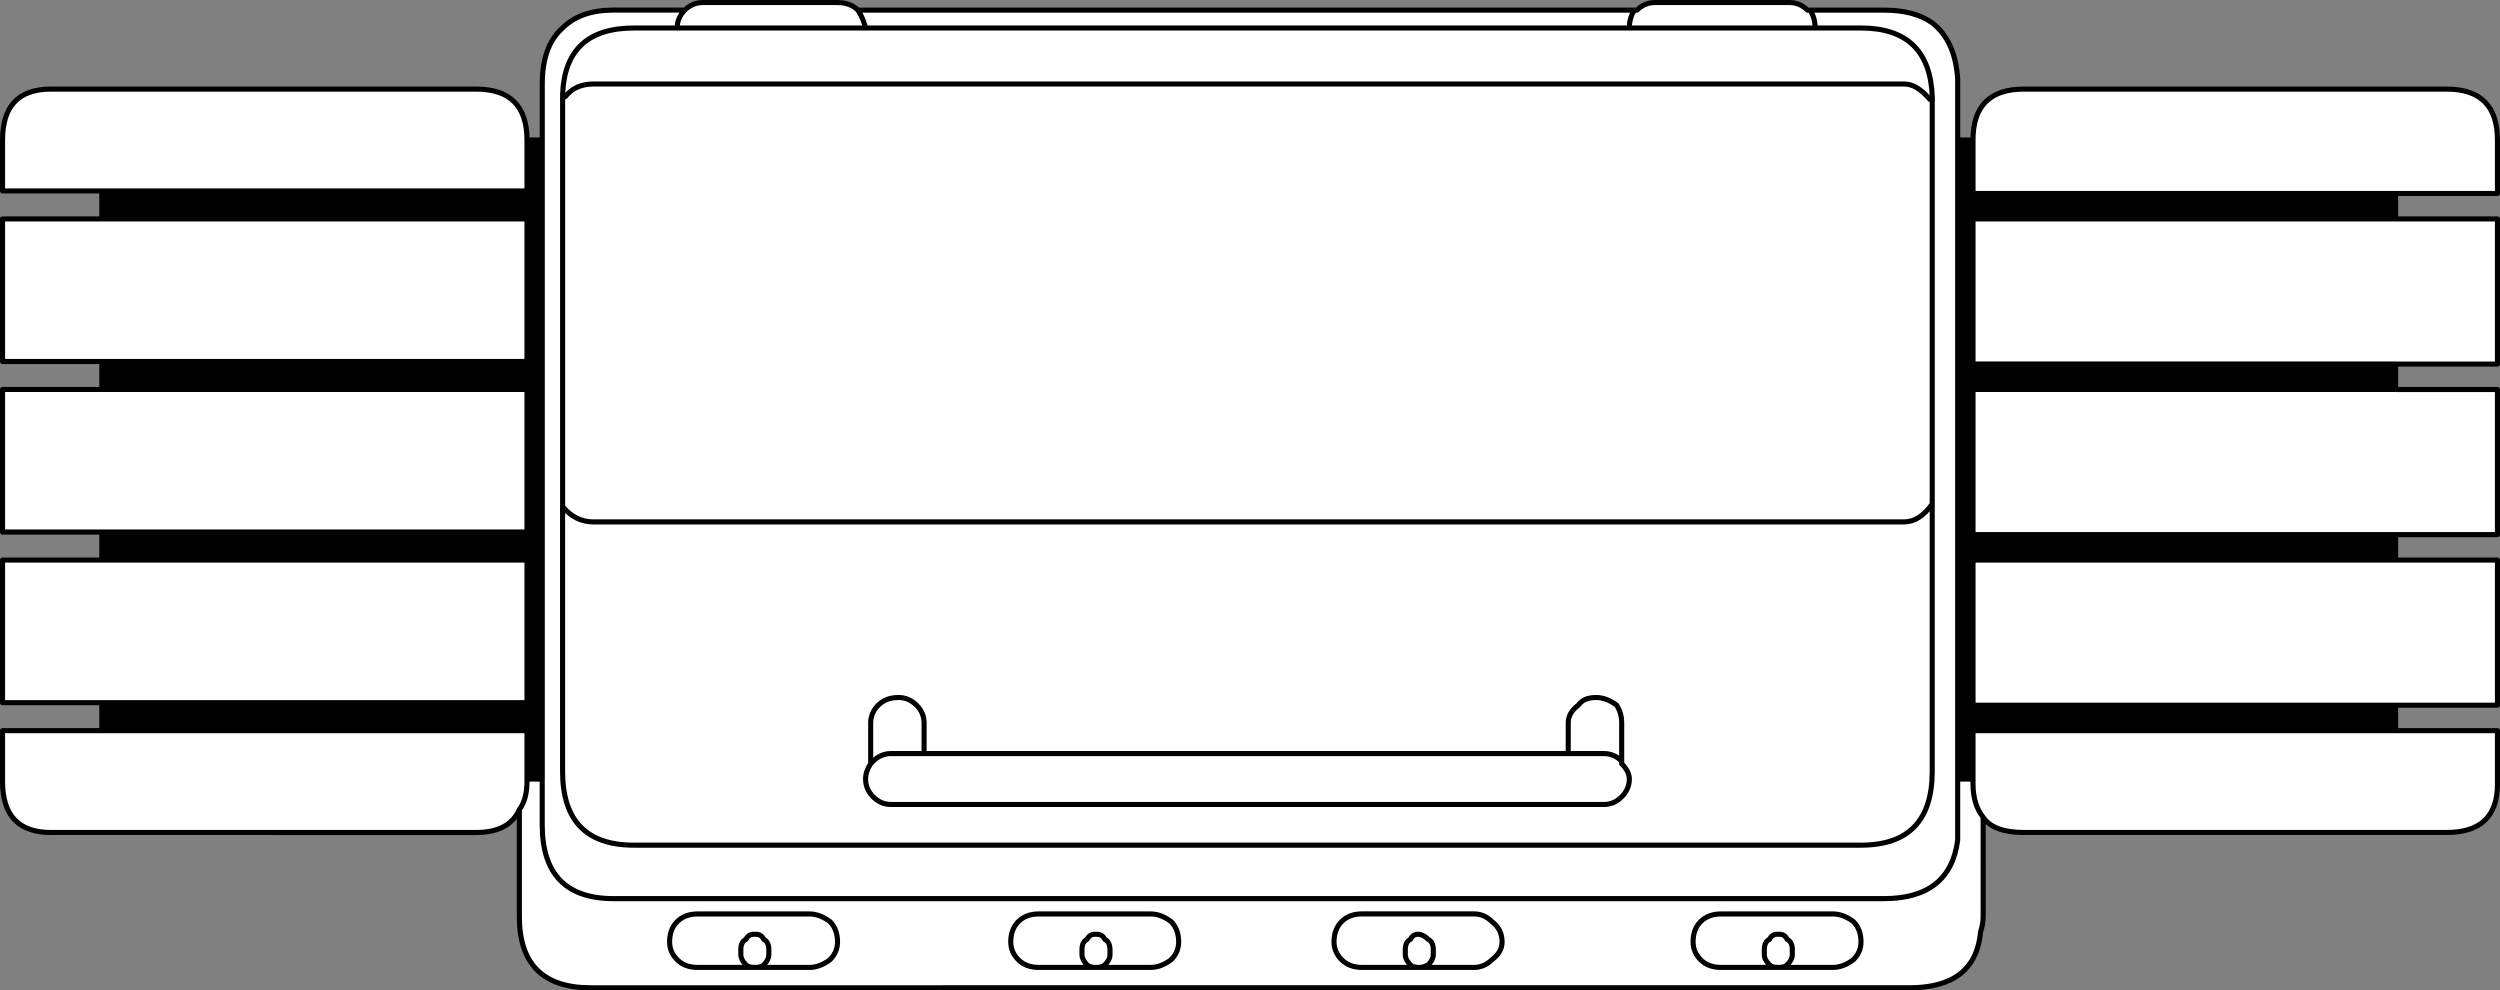 <svg version="1.1" id="Layer_1" xmlns="http://www.w3.org/2000/svg" xmlns:xlink="http://www.w3.org/1999/xlink" x="0px" y="0px" width="49.1px" height="19.449px" viewBox="0 0 49.1 19.449" enable-background="new 0 0 49.1 19.449" xml:space="preserve" class="ng-scope">
<rect x="0" y="0" width="49.1" height="19.449" fill="#808080" stroke="none"/>
<path fill-rule="evenodd" clip-rule="evenodd" fill="#FFFFFF" d="M47.05,3.8h-8.3V2.75c0-0.667,0.333-1,1-1h8.3c0.667,0,1,0.333,1,1
	V3.8H47.05z"></path>
<polygon fill-rule="evenodd" clip-rule="evenodd" fill="#FFFFFF" points="47.05,7.149 38.75,7.149 38.75,4.3 47.05,4.3 49.05,4.3 
	49.05,7.149 "></polygon>
<polygon fill-rule="evenodd" clip-rule="evenodd" fill="#FFFFFF" points="47.05,7.649 49.05,7.649 49.05,10.5 47.05,10.5 
	38.75,10.5 38.75,7.649 "></polygon>
<polygon fill-rule="evenodd" clip-rule="evenodd" fill="#FFFFFF" points="47.05,13.85 38.75,13.85 38.75,11 47.05,11 49.05,11 
	49.05,13.85 "></polygon>
<path fill-rule="evenodd" clip-rule="evenodd" fill="#FFFFFF" d="M10.649,2.75V1.649c0-0.5,0.134-0.866,0.4-1.1
	c0.233-0.233,0.566-0.351,1-0.351h1.399C13.55,0.1,13.666,0.05,13.8,0.05h2.649c0.167,0,0.301,0.05,0.4,0.149H32.1h0.05
	C32.25,0.1,32.366,0.05,32.5,0.05h2.649c0.134,0,0.25,0.05,0.351,0.149h0.05H37c0.399,0,0.717,0.084,0.949,0.25
	c0.301,0.234,0.467,0.601,0.5,1.101c0,0.033,0,0.066,0,0.1V2.75V15.3h0.301v-0.95h8.3h2v1.05c0,0.634-0.333,0.95-1,0.95h-8.3
	c-0.4,0-0.667-0.1-0.801-0.3V18c0,0.1-0.017,0.199-0.05,0.3c-0.066,0.733-0.533,1.1-1.399,1.1H11.6c-0.934,0-1.4-0.466-1.4-1.399
	v-2.101c-0.133,0.3-0.416,0.45-0.85,0.45H1c-0.634,0-0.95-0.334-0.95-1v-1H2h8.35v0.95h0.3V2.75z"></path>
<polygon fill-rule="evenodd" clip-rule="evenodd" fill="#FFFFFF" points="2,13.8 0.05,13.8 0.05,11 2,11 10.35,11 10.35,13.8 "></polygon>
<polygon fill-rule="evenodd" clip-rule="evenodd" fill="#FFFFFF" points="2,7.1 0.05,7.1 0.05,4.3 2,4.3 10.35,4.3 10.35,7.1 "></polygon>
<path fill-rule="evenodd" clip-rule="evenodd" fill="#FFFFFF" d="M10.35,2.75v1H2H0.05v-1c0-0.667,0.316-1,0.95-1h8.35
	C10.017,1.75,10.35,2.083,10.35,2.75z"></path>
<polygon fill-rule="evenodd" clip-rule="evenodd" fill="#FFFFFF" points="2,7.649 10.35,7.649 10.35,10.449 2,10.449 0.05,10.449 
	0.05,7.649 "></polygon>
<path fill-rule="evenodd" clip-rule="evenodd" fill="#FFFFFF" d="M32.1,0.199C32.033,0.3,32,0.416,32,0.55h3.649
	c0-0.134-0.033-0.25-0.1-0.351c0.066,0.101,0.1,0.217,0.1,0.351H32C32,0.416,32.033,0.3,32.1,0.199z"></path>
<path fill-rule="evenodd" clip-rule="evenodd" fill="#FFFFFF" d="M32,0.55H17h-3.7h-0.851c-0.899,0-1.366,0.433-1.399,1.3v0.05h0.05
	c0.133-0.167,0.316-0.25,0.55-0.25h25.75c0.167,0,0.333,0.101,0.5,0.3c0.032,0,0.049,0.018,0.05,0.051V1.899
	C37.916,1,37.449,0.55,36.55,0.55h-0.9h0.9c0.899,0,1.366,0.45,1.399,1.35V2c-0.001-0.033-0.018-0.051-0.05-0.051
	c-0.167-0.199-0.333-0.3-0.5-0.3h-25.75c-0.233,0-0.417,0.083-0.55,0.25h-0.05V1.85c0.033-0.867,0.5-1.3,1.399-1.3H13.3H17H32z"></path>
<path fill-rule="evenodd" clip-rule="evenodd" fill="#FFFFFF" d="M17.1,14.949v-0.75c0-0.133,0.05-0.25,0.15-0.35
	c0.1-0.1,0.232-0.15,0.399-0.15c0.134,0,0.25,0.051,0.351,0.15c0.1,0.1,0.149,0.217,0.149,0.35V14.8H30.8v-0.601
	c0-0.133,0.066-0.25,0.2-0.35c0.066-0.1,0.183-0.15,0.35-0.15c0.133,0,0.267,0.051,0.4,0.15c0.066,0.1,0.1,0.217,0.1,0.35v0.75V15
	c0.1,0.1,0.15,0.199,0.15,0.3c0,0.134-0.051,0.25-0.15,0.35c-0.1,0.101-0.217,0.15-0.35,0.15h-14c-0.134,0-0.25-0.05-0.351-0.15
	C17.05,15.55,17,15.434,17,15.3c0-0.101,0.033-0.2,0.1-0.3c-0.066,0.1-0.1,0.199-0.1,0.3c0,0.134,0.05,0.25,0.149,0.35
	c0.101,0.101,0.217,0.15,0.351,0.15h14c0.133,0,0.25-0.05,0.35-0.15c0.1-0.1,0.15-0.216,0.15-0.35c0-0.101-0.051-0.2-0.15-0.3
	v-0.051v-0.75c0-0.133-0.033-0.25-0.1-0.35c-0.134-0.1-0.268-0.15-0.4-0.15c-0.167,0-0.283,0.051-0.35,0.15
	c-0.134,0.1-0.2,0.217-0.2,0.35V14.8h-12.65v-0.601c0-0.133-0.05-0.25-0.149-0.35c-0.101-0.1-0.217-0.15-0.351-0.15
	c-0.167,0-0.3,0.051-0.399,0.15c-0.101,0.1-0.15,0.217-0.15,0.35V14.949z"></path>
<path fill-rule="evenodd" clip-rule="evenodd" fill="#FFFFFF" d="M17.149,14.949H17.1V15L17.149,14.949
	c0.101-0.1,0.217-0.149,0.351-0.149h0.649H17.5C17.366,14.8,17.25,14.85,17.149,14.949z"></path>
<path fill-rule="evenodd" clip-rule="evenodd" fill="#FFFFFF" d="M31.85,14.949c-0.1-0.1-0.217-0.149-0.35-0.149h-0.7h0.7
	C31.633,14.8,31.75,14.85,31.85,14.949z"></path>
<path fill-rule="evenodd" clip-rule="evenodd" fill="#FFFFFF" d="M37.399,10.25h-25.75c-0.233,0-0.433-0.101-0.6-0.301v5.2
	c0,0.967,0.467,1.45,1.399,1.45H36.55c0.933,0,1.399-0.483,1.399-1.45v-5.25C37.783,10.133,37.6,10.25,37.399,10.25
	c0.2,0,0.384-0.117,0.55-0.351v5.25c0,0.967-0.467,1.45-1.399,1.45H12.449c-0.933,0-1.399-0.483-1.399-1.45v-5.2
	c0.167,0.2,0.366,0.301,0.6,0.301H37.399z"></path>
<path fill-rule="evenodd" clip-rule="evenodd" fill="#FFFFFF" d="M37.949,2v7.899V2z"></path>
<path fill-rule="evenodd" clip-rule="evenodd" fill="#FFFFFF" d="M10.649,15.3v0.899c0,0.967,0.467,1.45,1.4,1.45H37
	c0.866,0,1.35-0.384,1.449-1.149c0-0.066,0-0.167,0-0.301V15.3v0.899c0,0.134,0,0.234,0,0.301c-0.1,0.766-0.583,1.149-1.449,1.149
	H12.05c-0.934,0-1.4-0.483-1.4-1.45V15.3z"></path>
<path fill-rule="evenodd" clip-rule="evenodd" fill="#FFFFFF" d="M36.55,18.5c0-0.167-0.05-0.301-0.15-0.4
	c-0.133-0.1-0.267-0.15-0.399-0.15h-2.2c-0.167,0-0.3,0.051-0.4,0.15c-0.1,0.1-0.149,0.233-0.149,0.4c0,0.133,0.05,0.25,0.149,0.35
	c0.101,0.1,0.233,0.15,0.4,0.15h1.1c-0.068-0.002-0.118-0.02-0.149-0.051c-0.067-0.066-0.101-0.133-0.101-0.199v-0.101
	c0-0.1,0.033-0.167,0.101-0.2c0.033-0.066,0.083-0.1,0.149-0.1h0.05c0.067,0,0.117,0.033,0.15,0.1c0.066,0.033,0.1,0.101,0.1,0.2
	v0.101c0,0.066-0.033,0.133-0.1,0.199c-0.031,0.031-0.081,0.049-0.15,0.051H36c0.133,0,0.267-0.051,0.399-0.15
	C36.5,18.75,36.55,18.633,36.55,18.5c0,0.133-0.05,0.25-0.15,0.35C36.267,18.949,36.133,19,36,19h-1.051
	c0.069-0.002,0.119-0.02,0.15-0.051c0.066-0.066,0.1-0.133,0.1-0.199v-0.101c0-0.1-0.033-0.167-0.1-0.2
	c-0.033-0.066-0.083-0.1-0.15-0.1h-0.05c-0.066,0-0.116,0.033-0.149,0.1c-0.067,0.033-0.101,0.101-0.101,0.2v0.101
	c0,0.066,0.033,0.133,0.101,0.199c0.031,0.031,0.081,0.049,0.149,0.051h-1.1c-0.167,0-0.3-0.051-0.4-0.15
	c-0.1-0.1-0.149-0.217-0.149-0.35c0-0.167,0.05-0.301,0.149-0.4c0.101-0.1,0.233-0.15,0.4-0.15H36c0.133,0,0.267,0.051,0.399,0.15
	C36.5,18.199,36.55,18.333,36.55,18.5z"></path>
<path fill-rule="evenodd" clip-rule="evenodd" fill="#FFFFFF" d="M38.949,16.05c-0.133-0.167-0.199-0.384-0.199-0.65v-0.1v0.1
	C38.75,15.666,38.816,15.883,38.949,16.05z"></path>
<path fill-rule="evenodd" clip-rule="evenodd" fill="#FFFFFF" d="M34.949,19h-0.05H34.949z"></path>
<path fill-rule="evenodd" clip-rule="evenodd" fill="#FFFFFF" d="M28.949,17.949H26.75c-0.167,0-0.301,0.051-0.4,0.15
	s-0.15,0.233-0.15,0.4c0,0.133,0.051,0.25,0.15,0.35S26.583,19,26.75,19h1.1c-0.068-0.002-0.119-0.02-0.15-0.051
	c-0.066-0.066-0.1-0.133-0.1-0.199v-0.101c0-0.1,0.033-0.167,0.1-0.2c0.033-0.066,0.084-0.1,0.15-0.1s0.133,0.033,0.2,0.1
	c0.066,0.033,0.1,0.101,0.1,0.2v0.101c0,0.066-0.033,0.133-0.1,0.199c-0.064,0.033-0.114,0.049-0.15,0.051h1.05
	c0.134,0,0.25-0.051,0.351-0.15c0.133-0.1,0.2-0.217,0.2-0.35c0-0.167-0.067-0.301-0.2-0.4C29.199,18,29.083,17.949,28.949,17.949
	c0.134,0,0.25,0.051,0.351,0.15c0.133,0.1,0.2,0.233,0.2,0.4c0,0.133-0.067,0.25-0.2,0.35c-0.101,0.1-0.217,0.15-0.351,0.15h-1.05
	c0.036-0.002,0.086-0.018,0.15-0.051c0.066-0.066,0.1-0.133,0.1-0.199v-0.101c0-0.1-0.033-0.167-0.1-0.2
	c-0.067-0.066-0.134-0.1-0.2-0.1s-0.117,0.033-0.15,0.1c-0.066,0.033-0.1,0.101-0.1,0.2v0.101c0,0.066,0.033,0.133,0.1,0.199
	c0.031,0.031,0.082,0.049,0.15,0.051h-1.1c-0.167,0-0.301-0.051-0.4-0.15s-0.15-0.217-0.15-0.35c0-0.167,0.051-0.301,0.15-0.4
	s0.233-0.15,0.4-0.15H28.949z"></path>
<path fill-rule="evenodd" clip-rule="evenodd" fill="#FFFFFF" d="M27.85,19h0.05H27.85z"></path>
<path fill-rule="evenodd" clip-rule="evenodd" fill="#FFFFFF" d="M21.55,18.35c0.066,0,0.116,0.033,0.149,0.1
	c0.067,0.033,0.101,0.101,0.101,0.2v0.101c0,0.066-0.033,0.133-0.101,0.199C21.668,18.98,21.618,18.998,21.55,19h1.05
	c0.133,0,0.267-0.051,0.4-0.15c0.1-0.1,0.149-0.217,0.149-0.35c0-0.167-0.05-0.301-0.149-0.4c-0.134-0.1-0.268-0.15-0.4-0.15h-2.2
	c-0.167,0-0.3,0.051-0.399,0.15c-0.101,0.1-0.15,0.233-0.15,0.4c0,0.133,0.05,0.25,0.15,0.35c0.1,0.1,0.232,0.15,0.399,0.15H21.5
	c-0.069-0.002-0.119-0.02-0.15-0.051c-0.066-0.066-0.1-0.133-0.1-0.199v-0.101c0-0.1,0.033-0.167,0.1-0.2
	c0.033-0.066,0.083-0.1,0.15-0.1H21.55H21.5c-0.067,0-0.117,0.033-0.15,0.1c-0.066,0.033-0.1,0.101-0.1,0.2v0.101
	c0,0.066,0.033,0.133,0.1,0.199c0.031,0.031,0.081,0.049,0.15,0.051h-1.101c-0.167,0-0.3-0.051-0.399-0.15
	c-0.101-0.1-0.15-0.217-0.15-0.35c0-0.167,0.05-0.301,0.15-0.4c0.1-0.1,0.232-0.15,0.399-0.15h2.2c0.133,0,0.267,0.051,0.4,0.15
	c0.1,0.1,0.149,0.233,0.149,0.4c0,0.133-0.05,0.25-0.149,0.35c-0.134,0.1-0.268,0.15-0.4,0.15h-1.05
	c0.068-0.002,0.118-0.02,0.149-0.051c0.067-0.066,0.101-0.133,0.101-0.199v-0.101c0-0.1-0.033-0.167-0.101-0.2
	C21.666,18.383,21.616,18.35,21.55,18.35z"></path>
<path fill-rule="evenodd" clip-rule="evenodd" fill="#FFFFFF" d="M21.5,19h0.05H21.5z"></path>
<path fill-rule="evenodd" clip-rule="evenodd" fill="#FFFFFF" d="M13.3,0.55c0-0.134,0.05-0.25,0.149-0.351
	C13.35,0.3,13.3,0.416,13.3,0.55z"></path>
<path fill-rule="evenodd" clip-rule="evenodd" fill="#FFFFFF" d="M17,0.55c-0.033-0.134-0.084-0.25-0.15-0.351
	C16.916,0.3,16.967,0.416,17,0.55z"></path>
<path fill-rule="evenodd" clip-rule="evenodd" fill="#FFFFFF" d="M11.05,9.949v-8.05V9.949z"></path>
<path fill-rule="evenodd" clip-rule="evenodd" fill="#FFFFFF" d="M16.449,18.5c0-0.167-0.05-0.301-0.149-0.4
	c-0.134-0.1-0.267-0.15-0.4-0.15h-2.2c-0.166,0-0.3,0.051-0.399,0.15c-0.101,0.1-0.15,0.233-0.15,0.4c0,0.133,0.05,0.25,0.15,0.35
	c0.1,0.1,0.233,0.15,0.399,0.15H14.8c-0.069-0.002-0.119-0.02-0.15-0.051c-0.066-0.066-0.1-0.133-0.1-0.199v-0.101
	c0-0.1,0.033-0.167,0.1-0.2c0.033-0.066,0.083-0.1,0.15-0.1h0.05c0.066,0,0.117,0.033,0.15,0.1c0.066,0.033,0.1,0.101,0.1,0.2v0.101
	c0,0.066-0.033,0.133-0.1,0.199c-0.031,0.031-0.082,0.049-0.15,0.051h1.05c0.134,0,0.267-0.051,0.4-0.15
	C16.399,18.75,16.449,18.633,16.449,18.5c0,0.133-0.05,0.25-0.149,0.35c-0.134,0.1-0.267,0.15-0.4,0.15h-1.05
	c0.068-0.002,0.119-0.02,0.15-0.051c0.066-0.066,0.1-0.133,0.1-0.199v-0.101c0-0.1-0.033-0.167-0.1-0.2
	c-0.033-0.066-0.084-0.1-0.15-0.1H14.8c-0.067,0-0.117,0.033-0.15,0.1c-0.066,0.033-0.1,0.101-0.1,0.2v0.101
	c0,0.066,0.033,0.133,0.1,0.199C14.681,18.98,14.73,18.998,14.8,19h-1.101c-0.166,0-0.3-0.051-0.399-0.15
	c-0.101-0.1-0.15-0.217-0.15-0.35c0-0.167,0.05-0.301,0.15-0.4c0.1-0.1,0.233-0.15,0.399-0.15h2.2c0.134,0,0.267,0.051,0.4,0.15
	C16.399,18.199,16.449,18.333,16.449,18.5z"></path>
<path fill-rule="evenodd" clip-rule="evenodd" fill="#FFFFFF" d="M14.85,19H14.8H14.85z"></path>
<path fill-rule="evenodd" clip-rule="evenodd" fill="#FFFFFF" d="M10.35,15.3v0.05c0,0.233-0.05,0.416-0.15,0.55
	c0.101-0.134,0.15-0.316,0.15-0.55V15.3z"></path>
<path fill-rule="evenodd" clip-rule="evenodd" fill="#343434" d="M47.05,13.85v0.5h-8.3v0.95h-0.301V2.75h0.301V3.8h8.3v0.5h-8.3
	v2.85h8.3v0.5h-8.3V10.5h8.3V11h-8.3v2.85H47.05z M2,14.35V13.8h8.35V11H2v-0.551h8.35v-2.8H2V7.1h8.35V4.3H2V3.75h8.35v-1h0.3V15.3
	h-0.3v-0.95H2z" style="fill: rgb(0, 0, 0);"></path>
<path fill-rule="evenodd" clip-rule="evenodd" fill="none" stroke="#383635" stroke-width="0.1" stroke-linecap="round" stroke-linejoin="round" stroke-miterlimit="3" d="
	M47.05,3.8h2V2.75c0-0.667-0.333-1-1-1h-8.3c-0.667,0-1,0.333-1,1V3.8H47.05z M47.05,4.3h2v2.85h-2v0.5h2V10.5h-2V11h2v2.85h-2v0.5
	h2v1.05c0,0.634-0.333,0.95-1,0.95h-8.3c-0.4,0-0.667-0.1-0.801-0.3V18c0,0.1-0.017,0.199-0.05,0.3
	c-0.066,0.733-0.533,1.1-1.399,1.1H11.6c-0.934,0-1.4-0.466-1.4-1.399v-2.101c-0.133,0.3-0.416,0.45-0.85,0.45H1
	c-0.634,0-0.95-0.334-0.95-1v-1H2V13.8H0.05V11H2v-0.551H0.05v-2.8H2V7.1H0.05V4.3H2V3.75H0.05v-1c0-0.667,0.316-1,0.95-1h8.35
	c0.667,0,1,0.333,1,1h0.3V1.649c0-0.5,0.134-0.866,0.4-1.1c0.233-0.233,0.566-0.351,1-0.351h1.399C13.55,0.1,13.666,0.05,13.8,0.05
	h2.649c0.167,0,0.301,0.05,0.4,0.149H32.1h0.05C32.25,0.1,32.366,0.05,32.5,0.05h2.649c0.134,0,0.25,0.05,0.351,0.149h0.05H37
	c0.399,0,0.717,0.084,0.949,0.25c0.301,0.234,0.467,0.601,0.5,1.101c0,0.033,0,0.066,0,0.1V2.75h0.301 M47.05,4.3V3.8 M32.1,0.199
	C32.033,0.3,32,0.416,32,0.55h3.649c0-0.134-0.033-0.25-0.1-0.351 M32,0.55H17h-3.7h-0.851c-0.899,0-1.366,0.433-1.399,1.3v0.05
	h0.05c0.133-0.167,0.316-0.25,0.55-0.25h25.75c0.167,0,0.333,0.101,0.5,0.3c0.032,0,0.049,0.018,0.05,0.051V1.899
	C37.916,1,37.449,0.55,36.55,0.55h-0.9 M17.1,14.949v-0.75c0-0.133,0.05-0.25,0.15-0.35c0.1-0.1,0.232-0.15,0.399-0.15
	c0.134,0,0.25,0.051,0.351,0.15c0.1,0.1,0.149,0.217,0.149,0.35V14.8H30.8v-0.601c0-0.133,0.066-0.25,0.2-0.35
	c0.066-0.1,0.183-0.15,0.35-0.15c0.133,0,0.267,0.051,0.4,0.15c0.066,0.1,0.1,0.217,0.1,0.35v0.75V15c0.1,0.1,0.15,0.199,0.15,0.3
	c0,0.134-0.051,0.25-0.15,0.35c-0.1,0.101-0.217,0.15-0.35,0.15h-14c-0.134,0-0.25-0.05-0.351-0.15C17.05,15.55,17,15.434,17,15.3
	c0-0.101,0.033-0.2,0.1-0.3V14.949z M47.05,7.149h-8.3V4.3h8.3 M31.85,14.949c-0.1-0.1-0.217-0.149-0.35-0.149h-0.7 M37.399,10.25
	h-25.75c-0.233,0-0.433-0.101-0.6-0.301v5.2c0,0.967,0.467,1.45,1.399,1.45H36.55c0.933,0,1.399-0.483,1.399-1.45v-5.25
	C37.783,10.133,37.6,10.25,37.399,10.25z M38.449,2.75V15.3h0.301v-0.95h8.3 M47.05,11h-8.3v2.85h8.3 M47.05,7.649h-8.3V10.5h8.3
	 M37.949,2v7.899 M10.649,15.3v0.899c0,0.967,0.467,1.45,1.4,1.45H37c0.866,0,1.35-0.384,1.449-1.149c0-0.066,0-0.167,0-0.301V15.3
	 M36.55,18.5c0-0.167-0.05-0.301-0.15-0.4c-0.133-0.1-0.267-0.15-0.399-0.15h-2.2c-0.167,0-0.3,0.051-0.4,0.15
	c-0.1,0.1-0.149,0.233-0.149,0.4c0,0.133,0.05,0.25,0.149,0.35c0.101,0.1,0.233,0.15,0.4,0.15h1.1
	c-0.068-0.002-0.118-0.02-0.149-0.051c-0.067-0.066-0.101-0.133-0.101-0.199v-0.101c0-0.1,0.033-0.167,0.101-0.2
	c0.033-0.066,0.083-0.1,0.149-0.1h0.05c0.067,0,0.117,0.033,0.15,0.1c0.066,0.033,0.1,0.101,0.1,0.2v0.101
	c0,0.066-0.033,0.133-0.1,0.199c-0.031,0.031-0.081,0.049-0.15,0.051H36c0.133,0,0.267-0.051,0.399-0.15
	C36.5,18.75,36.55,18.633,36.55,18.5z M38.949,16.05c-0.133-0.167-0.199-0.384-0.199-0.65v-0.1 M34.949,19h-0.05 M28.949,17.949
	H26.75c-0.167,0-0.301,0.051-0.4,0.15s-0.15,0.233-0.15,0.4c0,0.133,0.051,0.25,0.15,0.35S26.583,19,26.75,19h1.1
	c-0.068-0.002-0.119-0.02-0.15-0.051c-0.066-0.066-0.1-0.133-0.1-0.199v-0.101c0-0.1,0.033-0.167,0.1-0.2
	c0.033-0.066,0.084-0.1,0.15-0.1s0.133,0.033,0.2,0.1c0.066,0.033,0.1,0.101,0.1,0.2v0.101c0,0.066-0.033,0.133-0.1,0.199
	c-0.064,0.033-0.114,0.049-0.15,0.051h1.05c0.134,0,0.25-0.051,0.351-0.15c0.133-0.1,0.2-0.217,0.2-0.35
	c0-0.167-0.067-0.301-0.2-0.4C29.199,18,29.083,17.949,28.949,17.949z M27.85,19h0.05 M21.55,18.35c0.066,0,0.116,0.033,0.149,0.1
	c0.067,0.033,0.101,0.101,0.101,0.2v0.101c0,0.066-0.033,0.133-0.101,0.199C21.668,18.98,21.618,18.998,21.55,19h1.05
	c0.133,0,0.267-0.051,0.4-0.15c0.1-0.1,0.149-0.217,0.149-0.35c0-0.167-0.05-0.301-0.149-0.4c-0.134-0.1-0.268-0.15-0.4-0.15h-2.2
	c-0.167,0-0.3,0.051-0.399,0.15c-0.101,0.1-0.15,0.233-0.15,0.4c0,0.133,0.05,0.25,0.15,0.35c0.1,0.1,0.232,0.15,0.399,0.15H21.5
	c-0.069-0.002-0.119-0.02-0.15-0.051c-0.066-0.066-0.1-0.133-0.1-0.199v-0.101c0-0.1,0.033-0.167,0.1-0.2
	c0.033-0.066,0.083-0.1,0.15-0.1H21.55z M21.5,19h0.05 M13.3,0.55c0-0.134,0.05-0.25,0.149-0.351 M17,0.55
	c-0.033-0.134-0.084-0.25-0.15-0.351 M2,4.3h8.35v2.8H2 M2,11h8.35v2.8H2 M2,14.35h8.35v0.95h0.3V2.75 M10.35,2.75v1H2 M2,7.649
	h8.35v2.8H2 M17.149,14.949L17.1,15 M18.149,14.8H17.5c-0.134,0-0.25,0.05-0.351,0.149 M11.05,9.949v-8.05 M16.449,18.5
	c0-0.167-0.05-0.301-0.149-0.4c-0.134-0.1-0.267-0.15-0.4-0.15h-2.2c-0.166,0-0.3,0.051-0.399,0.15c-0.101,0.1-0.15,0.233-0.15,0.4
	c0,0.133,0.05,0.25,0.15,0.35c0.1,0.1,0.233,0.15,0.399,0.15H14.8c-0.069-0.002-0.119-0.02-0.15-0.051
	c-0.066-0.066-0.1-0.133-0.1-0.199v-0.101c0-0.1,0.033-0.167,0.1-0.2c0.033-0.066,0.083-0.1,0.15-0.1h0.05
	c0.066,0,0.117,0.033,0.15,0.1c0.066,0.033,0.1,0.101,0.1,0.2v0.101c0,0.066-0.033,0.133-0.1,0.199
	c-0.031,0.031-0.082,0.049-0.15,0.051h1.05c0.134,0,0.267-0.051,0.4-0.15C16.399,18.75,16.449,18.633,16.449,18.5z M14.85,19H14.8
	 M10.35,15.3v0.05c0,0.233-0.05,0.416-0.15,0.55" style="stroke: rgb(0, 0, 0);"></path>
</svg>